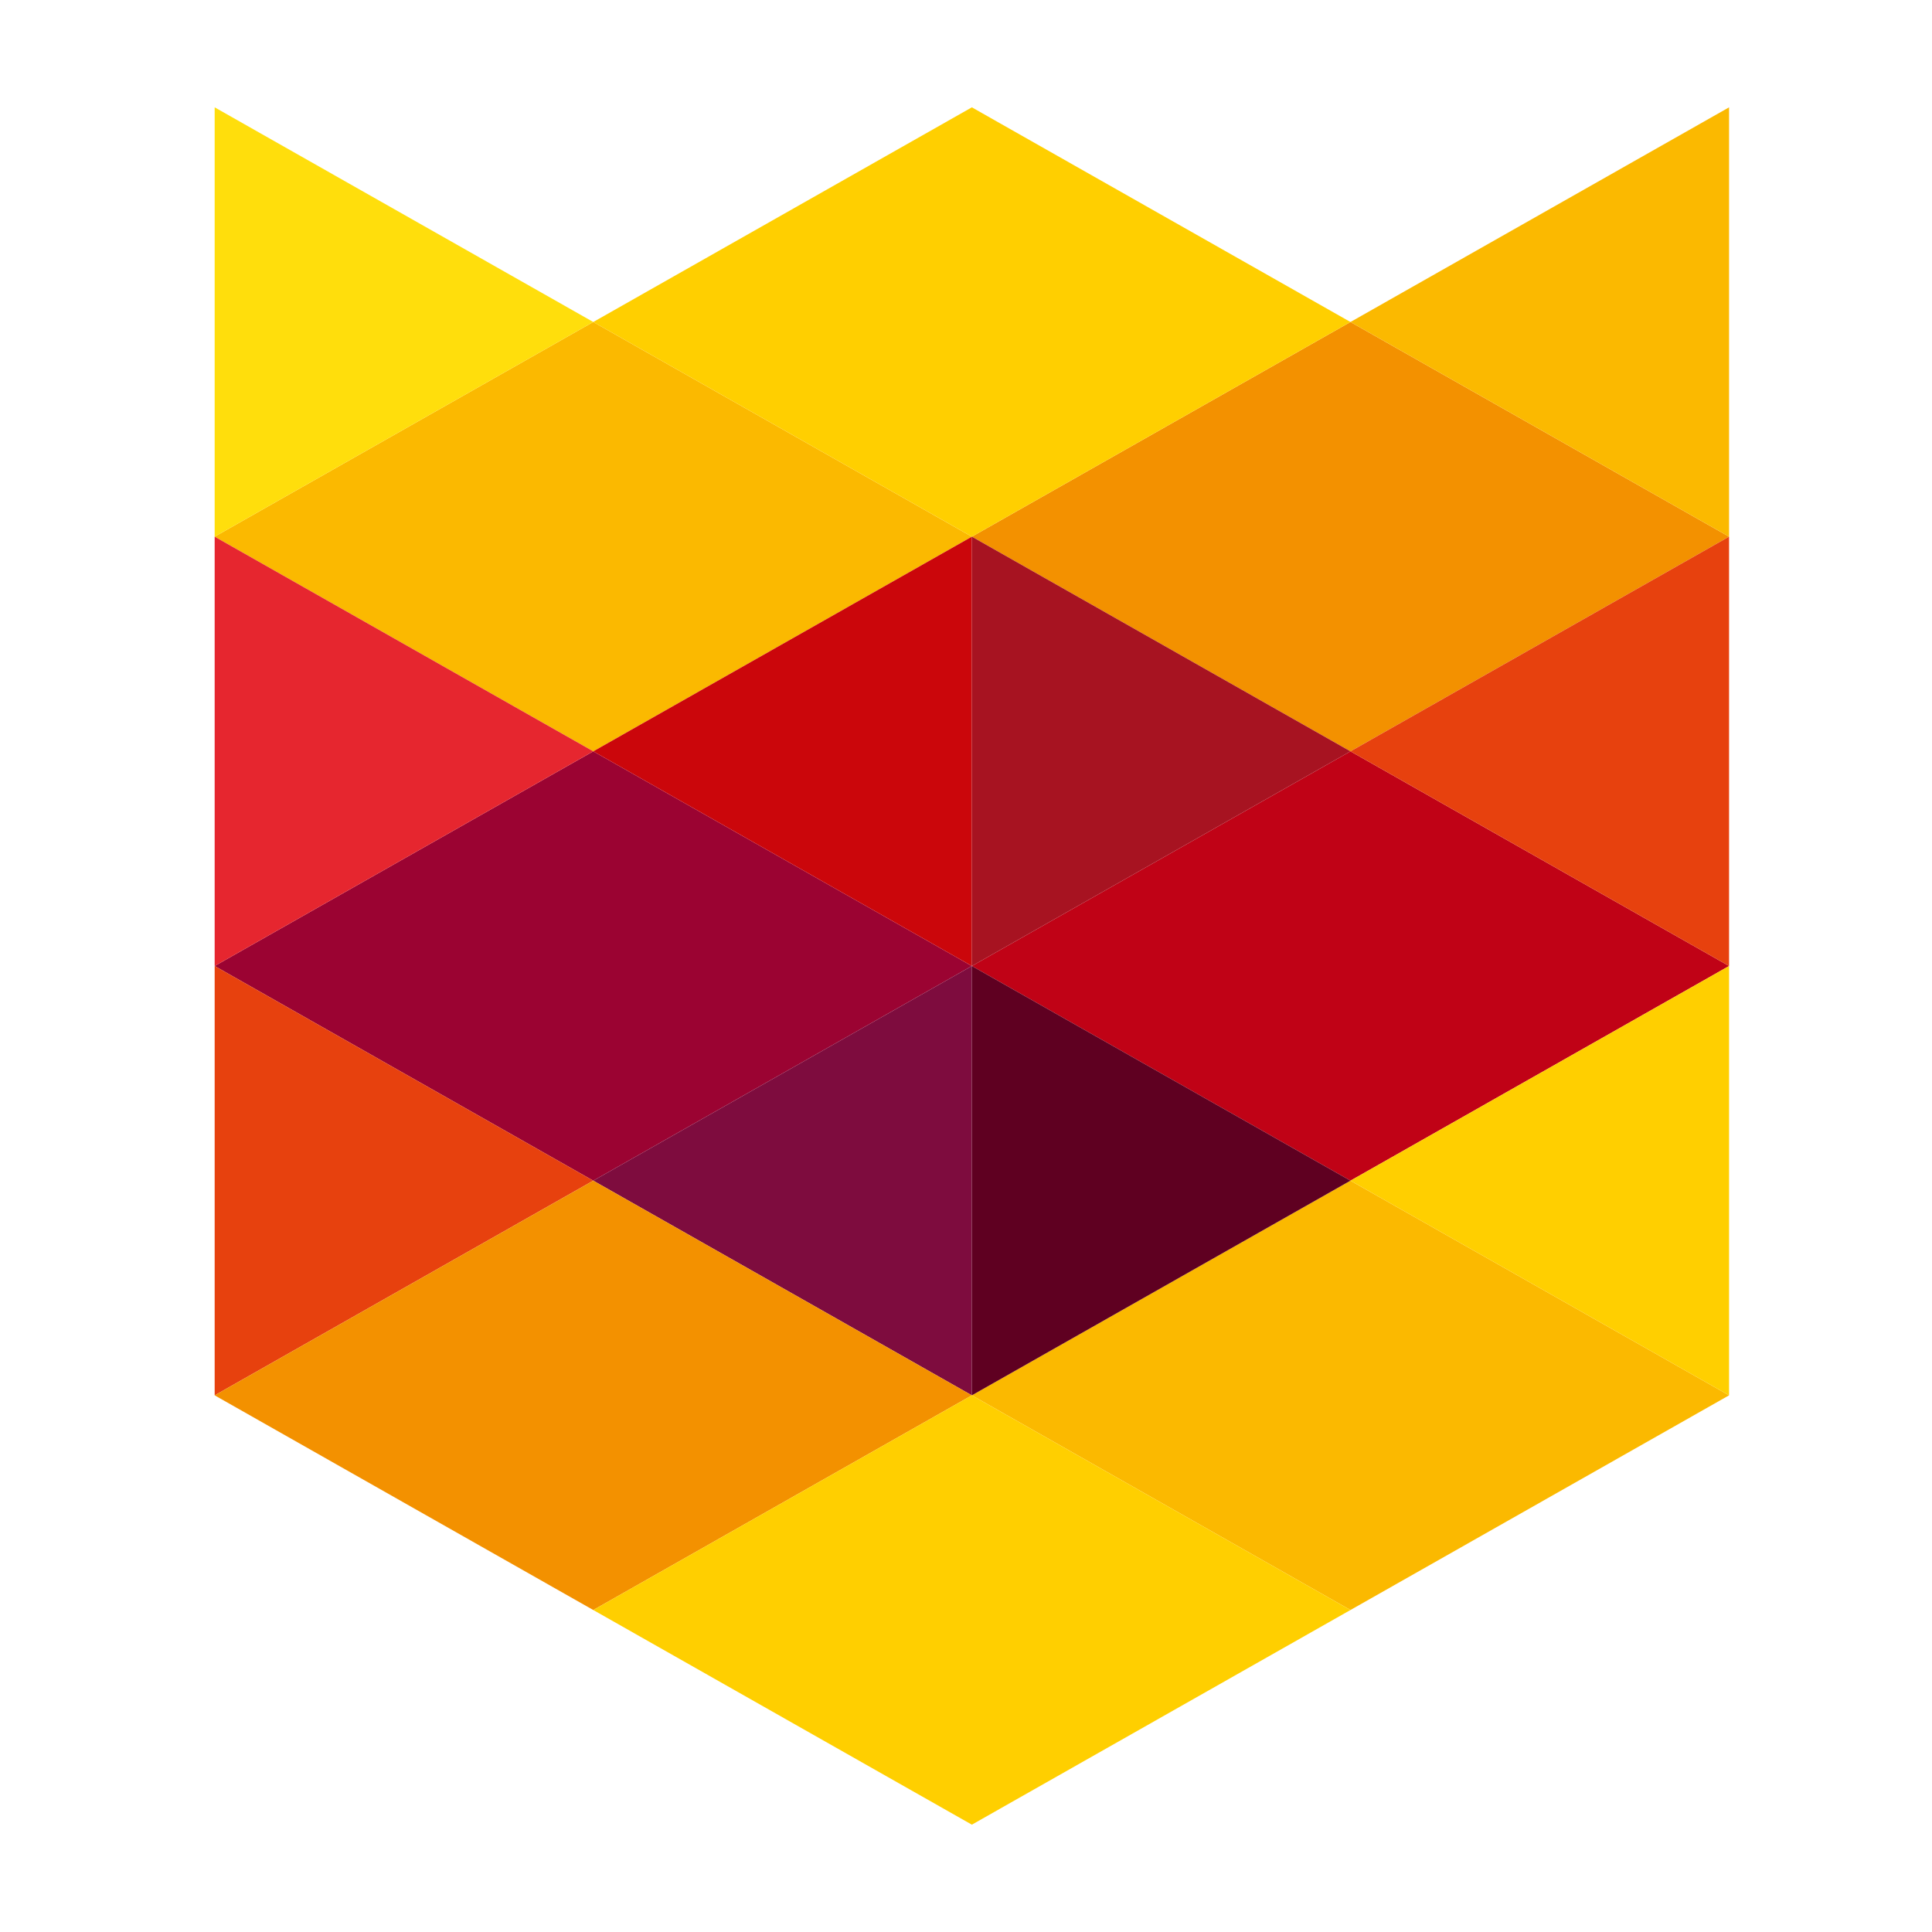 <svg width="1280" height="1280" viewBox="0 0 1280 1280" fill="none" xmlns="http://www.w3.org/2000/svg">
<path d="M894.717 213.333L1145.55 355.556L894.717 497.778L643.889 355.556L894.717 213.333Z" fill="#F39100"/>
<path d="M894.717 497.778L1145.55 640L894.717 782.222L643.889 640L894.717 497.778Z" fill="#C00216"/>
<path d="M894.717 782.222L1145.55 924.445L894.717 1066.67L643.889 924.445L894.717 782.222Z" fill="#FBB900"/>
<path d="M393.051 213.333L643.879 355.556L393.051 497.778L142.222 355.556L393.051 213.333Z" fill="#FBB900"/>
<path d="M643.884 71.111L894.712 213.333L643.884 355.556L393.056 213.333L643.884 71.111Z" fill="#FFCF00"/>
<path d="M393.051 497.778L643.879 640L393.051 782.222L142.222 640L393.051 497.778Z" fill="#9B0332"/>
<path d="M643.884 640L393.056 497.778L643.884 355.556V640Z" fill="#CB060B"/>
<path d="M1145.55 924.445L894.722 782.222L1145.55 640V924.445Z" fill="#FFCF00"/>
<path d="M1145.55 640L894.722 497.778L1145.55 355.556V640Z" fill="#E7410E"/>
<path d="M1145.55 355.556L894.722 213.333L1145.55 71.111V355.556Z" fill="#FBB900"/>
<path d="M142.222 924.445L393.051 782.222L142.222 640L142.222 924.445Z" fill="#E7410E"/>
<path d="M142.222 640L393.051 497.778L142.222 355.556L142.222 640Z" fill="#E6262F"/>
<path d="M142.222 355.556L393.051 213.333L142.222 71.111L142.222 355.556Z" fill="#FFDE0C"/>
<path d="M643.889 640L894.717 497.778L643.889 355.556V640Z" fill="#A71321"/>
<path d="M643.884 924.445L393.056 782.222L643.884 640V924.445Z" fill="#7E0C3E"/>
<path d="M643.889 924.445L894.717 782.222L643.889 640V924.445Z" fill="#5F0021"/>
<path d="M393.051 782.222L643.879 924.445L393.051 1066.67L142.222 924.445L393.051 782.222Z" fill="#F39100"/>
<path d="M643.884 924.445L894.712 1066.67L643.884 1208.89L393.056 1066.67L643.884 924.445Z" fill="#FFCF00"/>
</svg>
